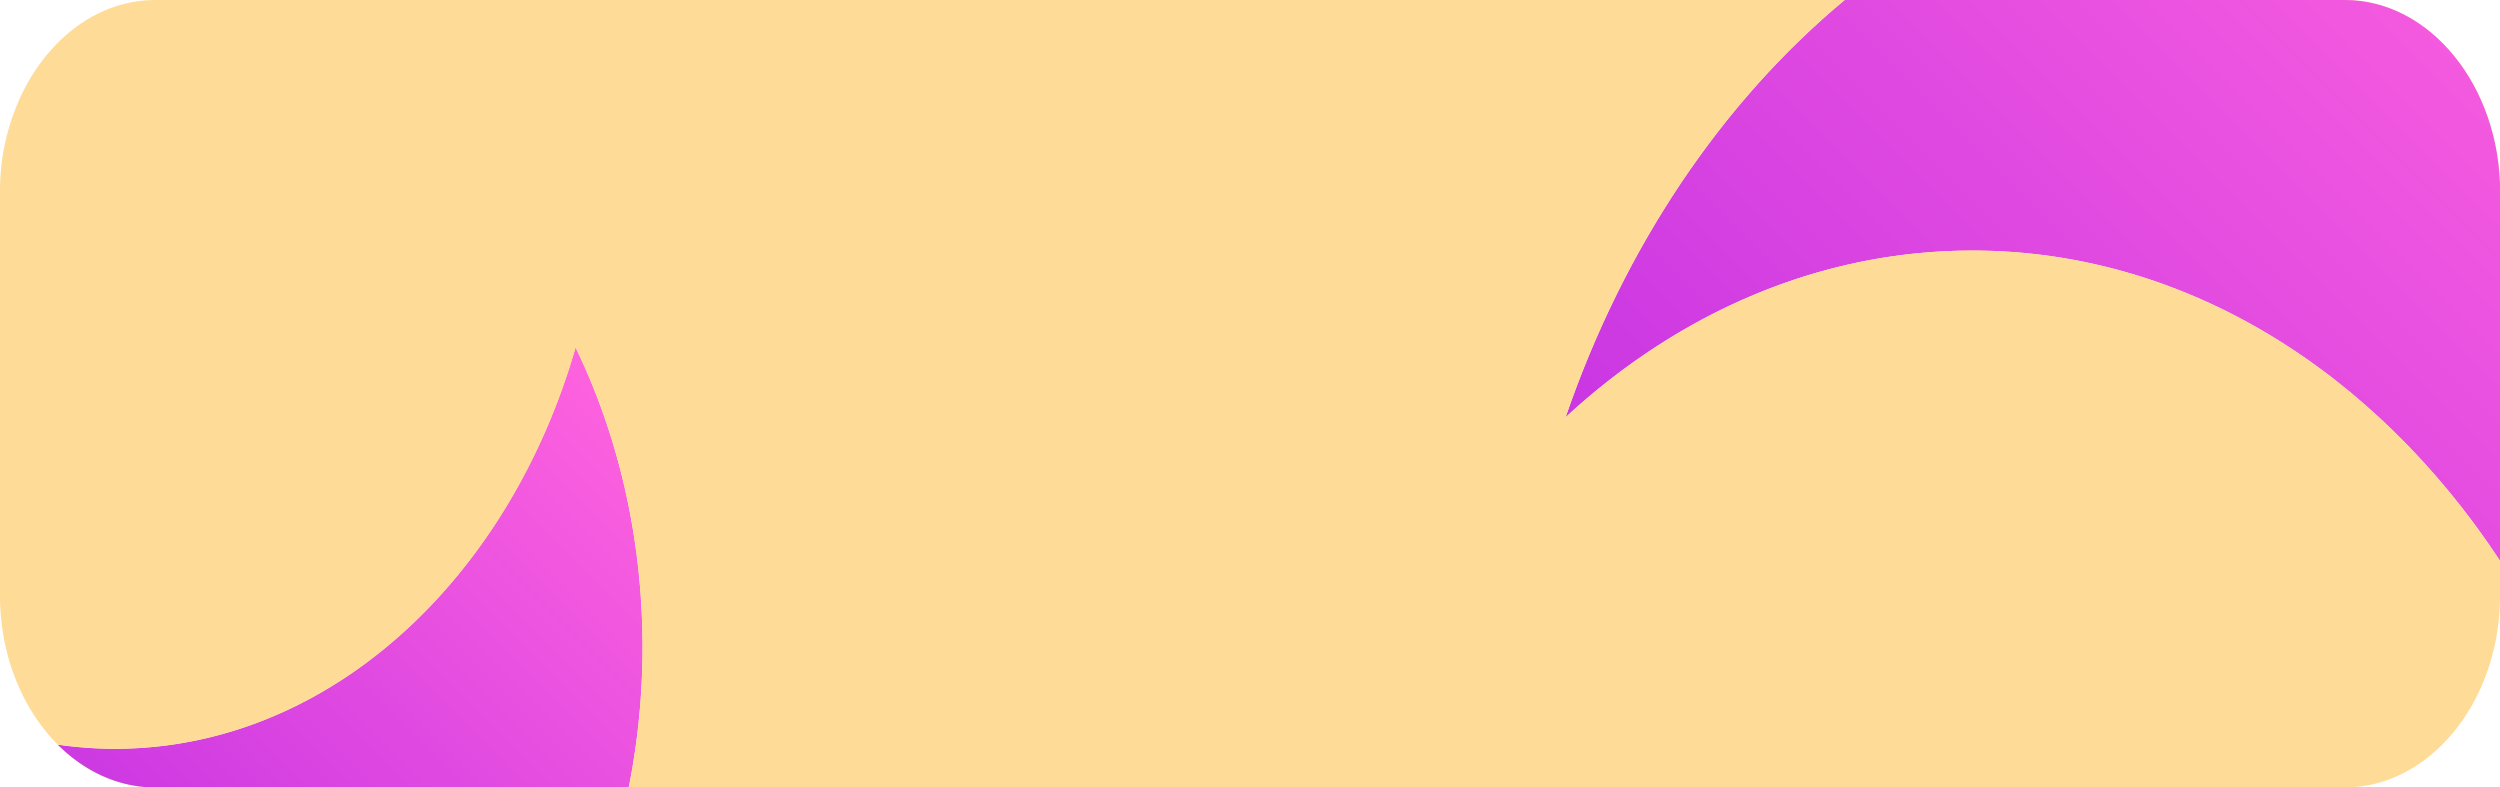 <svg xmlns="http://www.w3.org/2000/svg" xmlns:xlink="http://www.w3.org/1999/xlink" viewBox="0 0 1035 326"><defs><style>.cls-1{fill:#fedc97;}.cls-2{fill:url(#linear-gradient);}.cls-3{fill:url(#linear-gradient-2);}</style><linearGradient id="linear-gradient" x1="-20.72" y1="479.95" x2="281.41" y2="177.82" gradientUnits="userSpaceOnUse"><stop offset="0" stop-color="#b122e5"/><stop offset="1" stop-color="#ff63de"/></linearGradient><linearGradient id="linear-gradient-2" x1="596.11" y1="418.33" x2="1072.49" y2="-58.04" xlink:href="#linear-gradient"/></defs><title>add_tasl_bg</title><g id="Layer_2" data-name="Layer 2"><g id="Layer_1-2" data-name="Layer 1"><path class="cls-1" d="M238.29,143.85C210.35,240.65,135.48,310,47.5,310a166.29,166.29,0,0,1-23.6-1.7C35,319.33,49,326,64.29,326h196A296.67,296.67,0,0,0,266,268C266,222.59,255.88,180.14,238.29,143.85Z"/><path class="cls-2" d="M238.29,143.85C210.35,240.65,135.48,310,47.5,310a166.29,166.29,0,0,1-23.6-1.7C35,319.33,49,326,64.29,326h196A296.67,296.67,0,0,0,266,268C266,222.59,255.88,180.14,238.29,143.85Z"/><path class="cls-1" d="M970.71,0h-207c-50.87,42.28-91.3,102.22-115.53,172.73,47-43.34,105.23-69,168.36-69,88.18,0,166.89,50.08,218.5,128.46V79.39C1035,35.72,1006.07,0,970.71,0Z"/><path class="cls-3" d="M970.71,0h-207c-50.87,42.28-91.3,102.22-115.53,172.73,47-43.34,105.23-69,168.36-69,88.18,0,166.89,50.08,218.5,128.46V79.39C1035,35.72,1006.07,0,970.71,0Z"/><path class="cls-1" d="M816.5,103.73c-63.13,0-121.4,25.66-168.36,69C672.37,102.22,712.8,42.28,763.67,0H64.29C41.32,0,21.07,15.09,9.7,37.62A92.78,92.78,0,0,0,0,79.39V246.61c0,24.81,9.35,47.05,23.9,61.64A166.29,166.29,0,0,0,47.5,310c88,0,162.85-69.3,190.79-166.1C255.88,180.14,266,222.59,266,268a296.67,296.67,0,0,1-5.69,58h710.4c35.36,0,64.29-35.72,64.29-79.39V232.19C983.39,153.81,904.68,103.73,816.5,103.73Z"/></g></g></svg>